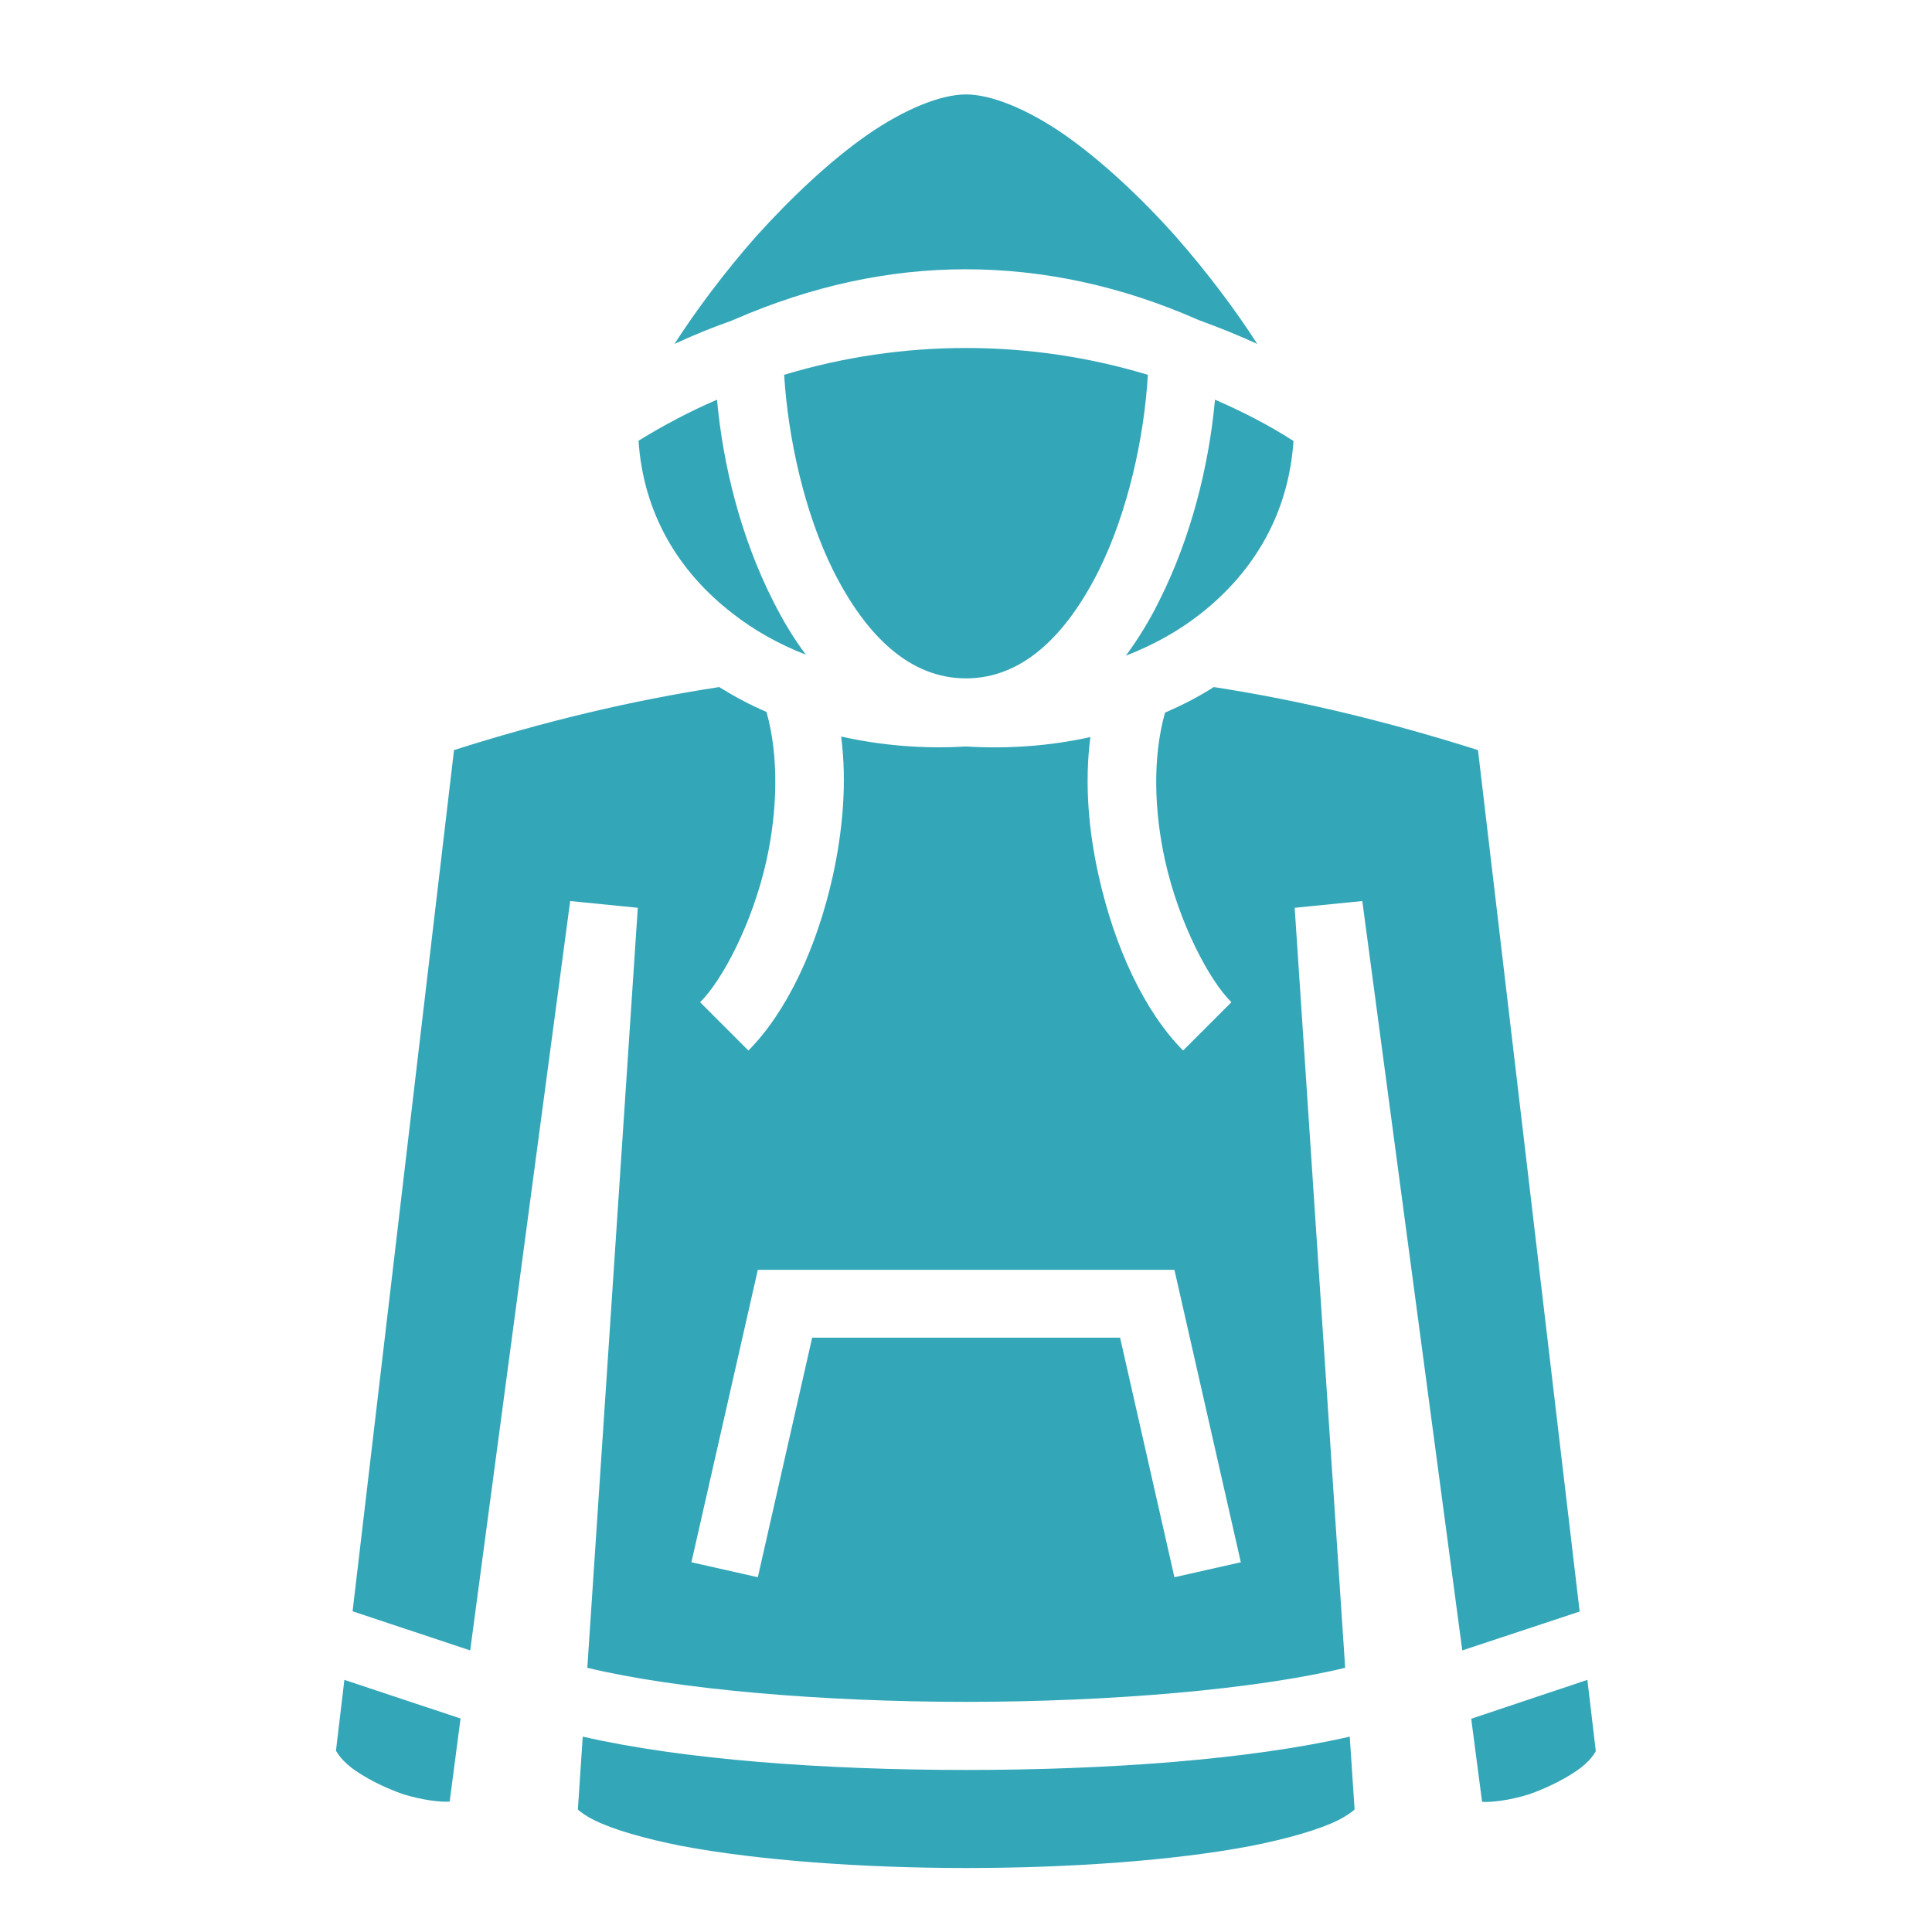<?xml version="1.0" encoding="utf-8"?>
<!-- Generator: Adobe Illustrator 27.0.0, SVG Export Plug-In . SVG Version: 6.00 Build 0)  -->
<svg version="1.1" id="Layer_1" xmlns="http://www.w3.org/2000/svg" xmlns:xlink="http://www.w3.org/1999/xlink" x="0px" y="0px"
	 viewBox="0 0 800 800" style="enable-background:new 0 0 800 800;" xml:space="preserve">
<style type="text/css">
	.st0{fill:#33A6B8;}
</style>
<g id="SVGRepo_bgCarrier">
</g>
<g id="SVGRepo_tracerCarrier">
</g>
<g id="SVGRepo_iconCarrier">
	<path class="st0" d="M400,39.1c-10.3,0-25.2,5.9-40.8,16.7c-15.5,10.8-31.7,26.1-46.3,42.3c-13.1,14.9-24.8,30.6-33.6,44.3
		c7.8-3.6,15.6-6.8,23.6-9.6l1.4-0.6c31.6-13.7,63.4-20.7,95.5-20.7c32,0,64.1,6.8,95.8,20.7l1.2,0.5c8,2.9,15.9,6.1,23.8,9.7
		c-8.8-13.7-20.5-29.4-33.6-44.3c-14.5-16.3-30.8-31.5-46.2-42.3C425.2,45,410.3,39.1,400,39.1z M400,144.1
		c-25.5,0-50.8,3.7-75.3,11.1c1.6,26,8.3,56.8,20.3,81c13.8,27.5,32,44.7,55,44.7c23,0,41.2-17.2,55-44.7c12-24.2,18.8-55,20.3-81
		C450.8,147.8,425.5,144.1,400,144.1z M296.9,165.5c-11.1,4.8-22,10.5-32.5,17c2,29.8,16.2,53.9,38.8,71.4
		c8.9,7,19.2,12.8,30.5,17.2c-5.2-6.9-9.7-14.5-13.6-22.3C306.9,222.8,299.4,193,296.9,165.5L296.9,165.5z M503.1,165.5
		c-2.5,27.5-10,57.3-23.1,83.3c-3.9,8-8.6,15.6-13.8,22.7c11.6-4.5,22-10.3,31.1-17.5c22.2-17.5,36.3-41.6,38.3-71.4
		C525.2,175.9,514.2,170.3,503.1,165.5L503.1,165.5z M297.8,284.5c-36.6,5.6-73.1,14.4-109.8,26.1l-42,356.6l48.7,16.2l41.4-310.3
		l28,2.8l-20.9,314.7c36.9,8.9,97,14.1,156.9,14.1s120-5.2,156.9-14.1l-20.9-314.7l28-2.8l41.4,310.3l48.6-16.1L612,310.6
		c-36.6-11.6-73-20.5-109.4-26.1c-6.4,4.1-13.1,7.5-20.2,10.6c-5.2,18.6-4.5,40.6,0,61.1c5.8,26.1,18.3,49.7,27.5,58.8l-20,20
		c-15.8-15.9-28.3-42.3-35-72.5c-4.1-18.3-5.9-38.1-3.4-57.3c-16.2,3.6-33.6,5-51.6,3.9c-18,1.1-35.3-0.5-51.6-4.1
		c2.5,19.2,0.6,39.1-3.4,57.5c-6.7,30.2-19.2,56.6-35,72.5l-20-20c9.2-9.1,21.7-32.7,27.5-58.8c4.5-20.6,5.2-42.7,0-61.4
		C310.6,291.9,304.1,288.4,297.8,284.5L297.8,284.5z M313.8,525.8h172.5l27.5,121.1l-27.5,6.2l-22.5-99.2H336.3l-22.5,99.2
		l-27.5-6.2L313.8,525.8z M142.6,695.6l-3.5,29.5c0.1-0.5,1.1,2.7,6.2,6.7c5.3,4.1,13.5,8.3,21.5,11.1c8,2.5,15.8,3.4,19.4,3.1
		l4.5-34.4L142.6,695.6L142.6,695.6z M657.3,695.6l-48.1,16.1l4.5,34.4c3.6,0.3,11.4-0.6,19.4-3.1c8-2.8,16.2-7,21.6-11.1
		c5.2-4.1,6.1-7.2,6.1-6.7L657.3,695.6L657.3,695.6z M241.3,719.1l-2,30v0.2c0.8,0.8,3.3,2.7,7,4.5c7.5,3.7,20.3,7.5,36.1,10.6
		c31.4,5.9,74.5,9.1,117.7,9.1s86.2-3.1,117.7-9.1c15.8-3.1,28.6-6.9,36.1-10.6c3.8-1.9,6.2-3.8,7-4.5v-0.2l-2-30
		c-41.4,9.5-99.8,13.8-158.8,13.8S282.7,728.6,241.3,719.1L241.3,719.1z"/>
</g>
</svg>
